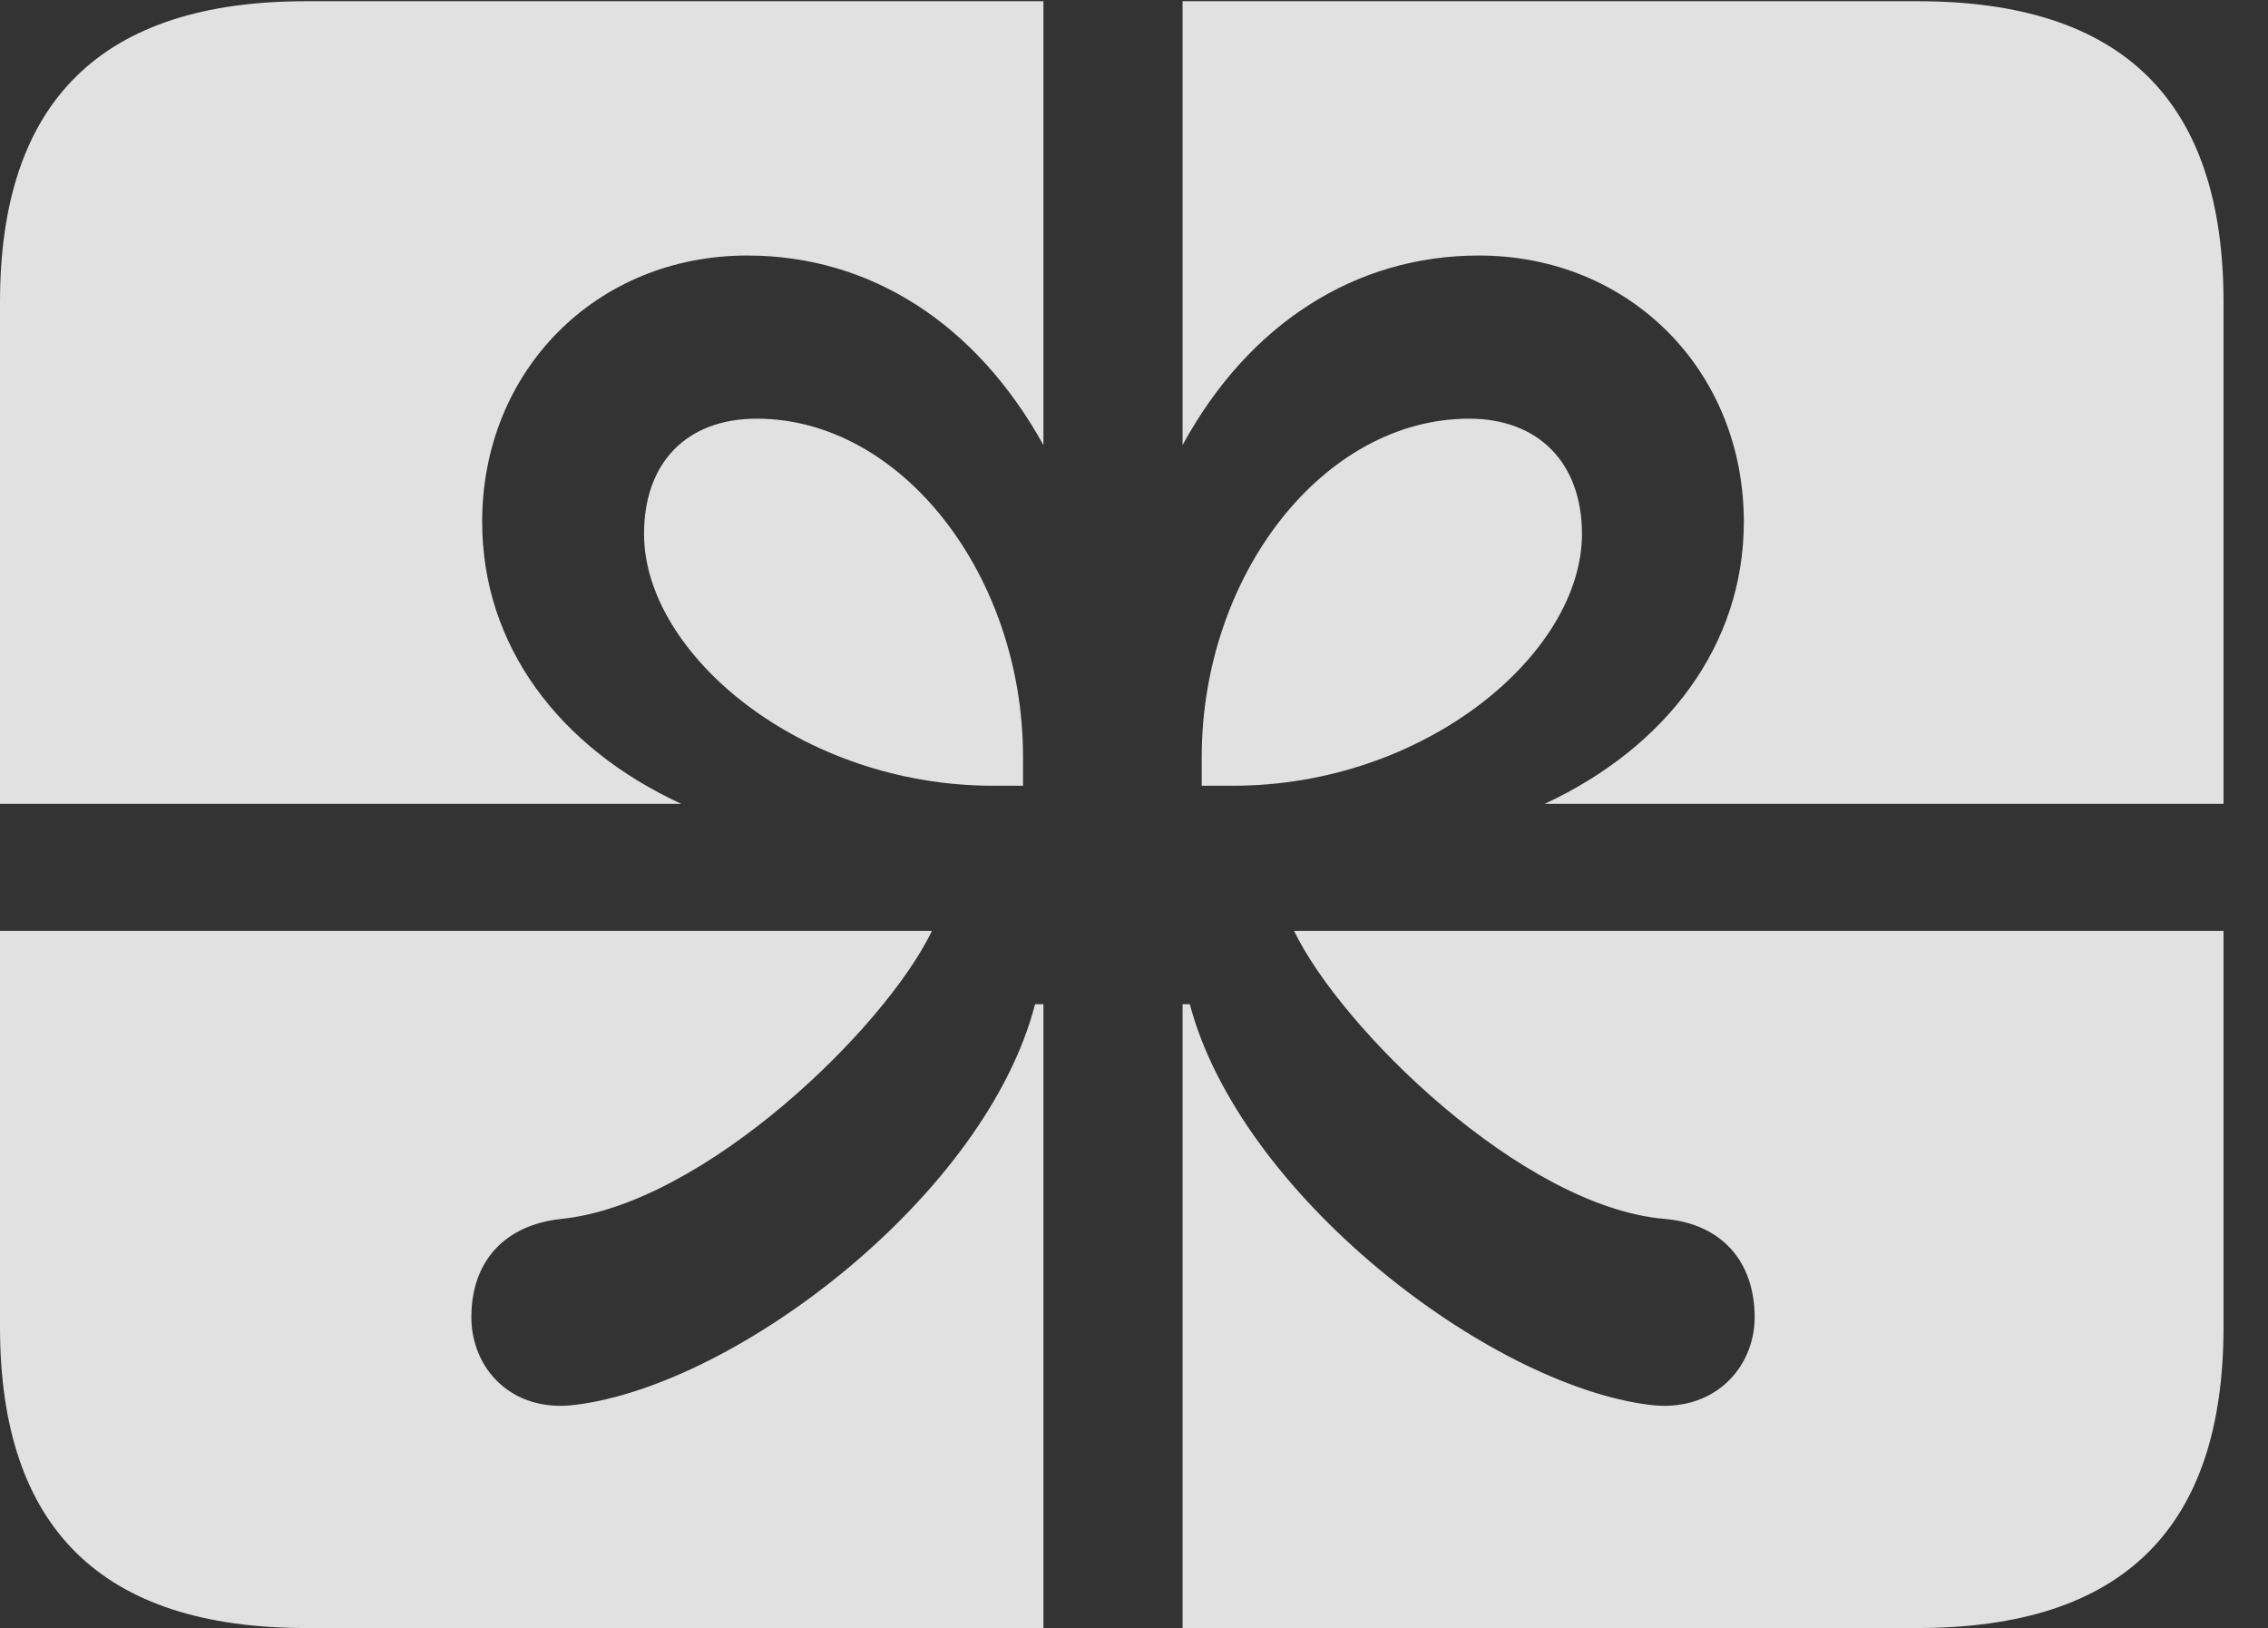 <?xml version="1.0" encoding="UTF-8"?>
<!--Generator: Apple Native CoreSVG 232.5-->
<!DOCTYPE svg
PUBLIC "-//W3C//DTD SVG 1.1//EN"
       "http://www.w3.org/Graphics/SVG/1.1/DTD/svg11.dtd">
<svg version="1.1" xmlns="http://www.w3.org/2000/svg" xmlns:xlink="http://www.w3.org/1999/xlink" width="18.467" height="13.252">
 <rect width="100%" height="100%" fill="#333333" stroke="none"/>
 <g>
  <rect height="13.252" opacity="0" width="18.467" x="0" y="0"/>
  <path d="M0 6.543L5.547 6.543C4.551 6.084 3.926 5.254 3.926 4.248C3.926 3.018 4.854 2.08 6.084 2.08C7.09 2.08 7.949 2.637 8.496 3.623L8.496 0.01L9.629 0.01L9.629 3.623C10.166 2.637 11.035 2.08 12.041 2.08C13.271 2.08 14.199 3.018 14.199 4.248C14.199 5.254 13.565 6.084 12.578 6.543L18.105 6.543L18.105 7.578L10.537 7.578C10.918 8.369 12.393 9.824 13.555 9.922C14.014 9.961 14.287 10.264 14.287 10.723C14.287 11.133 13.955 11.504 13.428 11.435C12.119 11.27 10.098 9.727 9.688 8.174L9.629 8.174L9.629 13.252L8.496 13.252L8.496 8.174L8.428 8.174C8.027 9.727 6.006 11.27 4.688 11.435C4.16 11.504 3.838 11.133 3.838 10.723C3.838 10.264 4.111 9.971 4.57 9.922C5.732 9.805 7.207 8.369 7.588 7.578L0 7.578ZM8.086 6.396L8.33 6.396L8.33 6.162C8.33 4.688 7.344 3.408 6.162 3.408C5.586 3.408 5.244 3.77 5.244 4.346C5.244 5.322 6.523 6.396 8.086 6.396ZM10.039 6.396C11.602 6.396 12.881 5.322 12.881 4.346C12.881 3.77 12.529 3.408 11.963 3.408C10.771 3.408 9.785 4.688 9.785 6.162L9.785 6.396ZM2.49 13.252L15.615 13.252C17.285 13.252 18.105 12.441 18.105 10.801L18.105 2.461C18.105 0.82 17.285 0.01 15.615 0.01L2.49 0.01C0.83 0.01 0 0.82 0 2.461L0 10.801C0 12.441 0.83 13.252 2.49 13.252Z" fill="#ffffff" fill-opacity="0.85"/>
 </g>
</svg>
